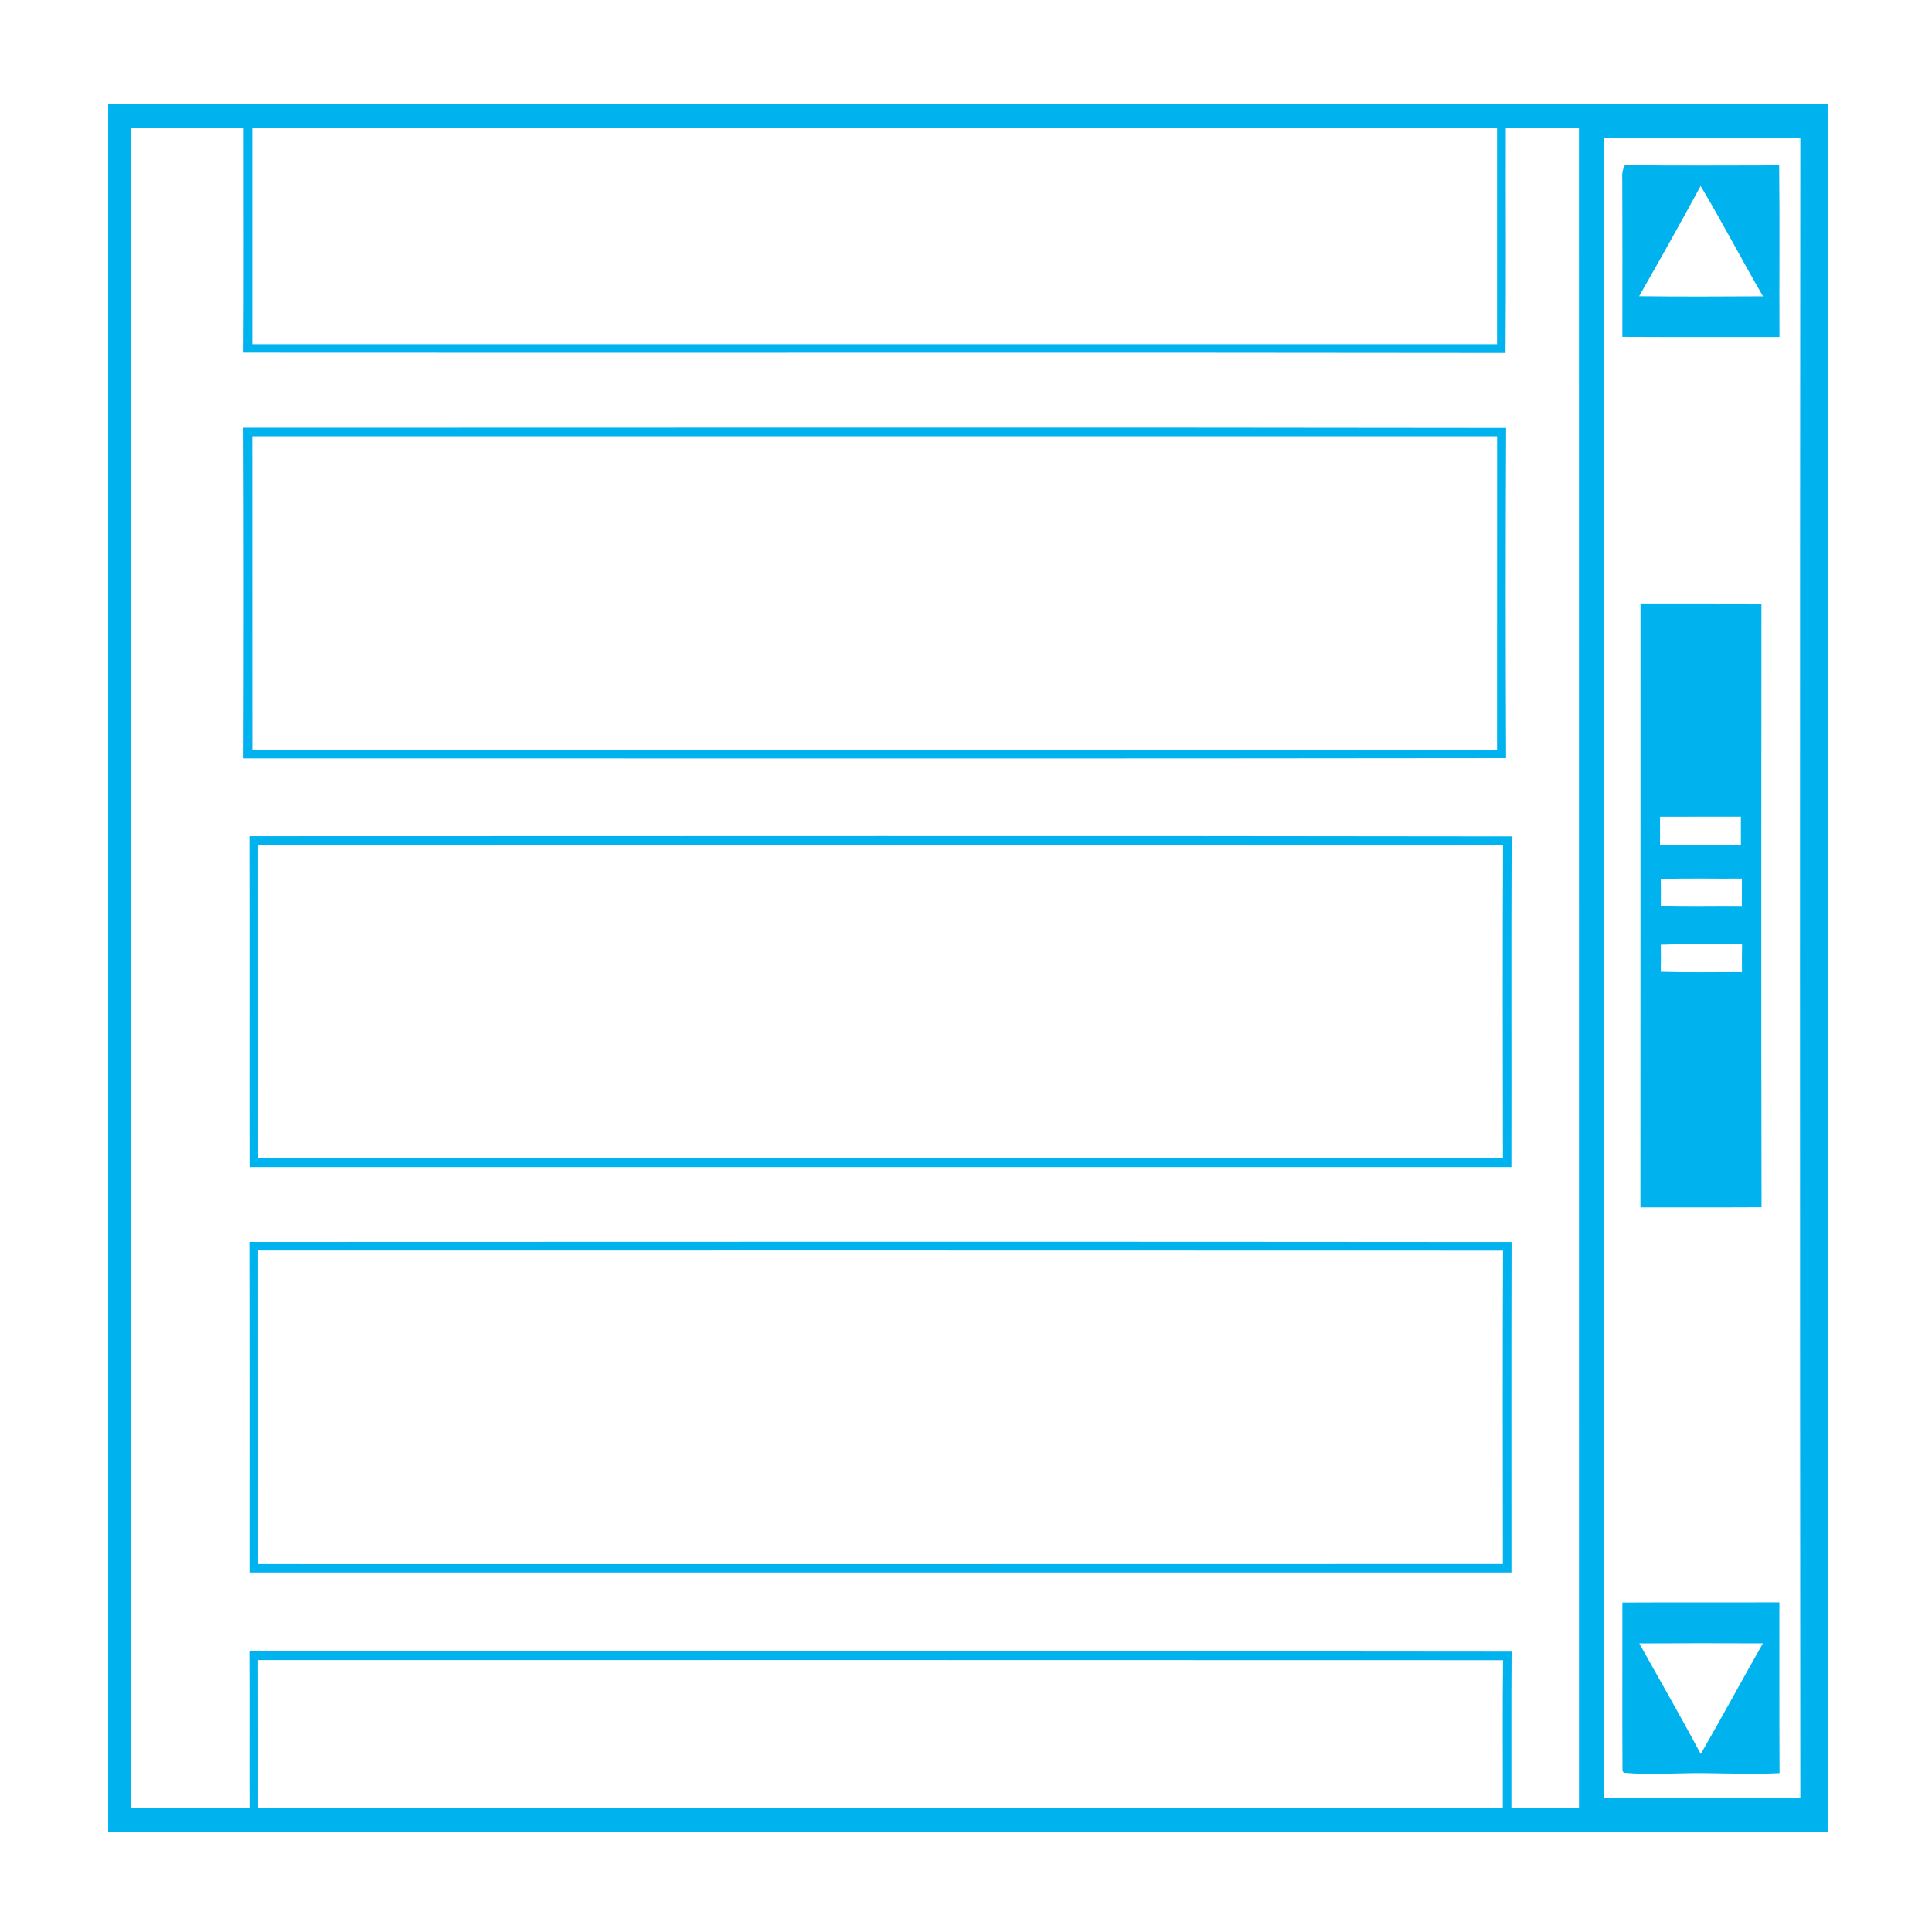 <?xml version="1.0" encoding="UTF-8" ?>
<!DOCTYPE svg PUBLIC "-//W3C//DTD SVG 1.1//EN" "http://www.w3.org/Graphics/SVG/1.1/DTD/svg11.dtd">
<svg viewBox="0 0 500 500" version="1.1" xmlns="http://www.w3.org/2000/svg">
<g id="#00b2eefe">
<path fill="#00b2ee" opacity="1.00" d=" M 28.00 27.00 C 176.33 27.00 324.67 27.00 473.00 27.00 C 473.00 176.00 473.00 325.00 473.00 474.00 C 324.67 474.00 176.33 474.00 28.00 474.00 C 28.00 325.00 28.00 176.00 28.00 27.00 M 34.00 33.00 C 34.00 178.00 34.00 323.00 34.00 468.00 C 44.19 467.99 54.38 468.03 64.57 467.98 C 64.52 454.45 64.61 440.92 64.53 427.40 C 173.42 427.37 282.31 427.30 391.20 427.44 C 391.10 440.95 391.19 454.47 391.15 467.99 C 396.98 468.00 402.81 468.01 408.64 467.98 C 408.62 322.99 408.63 178.00 408.63 33.01 C 402.32 32.99 396.01 33.00 389.70 33.00 C 389.65 52.45 389.79 71.91 389.63 91.35 C 280.76 91.19 171.89 91.36 63.02 91.27 C 63.15 71.85 63.04 52.43 63.07 33.00 C 53.38 33.00 43.69 33.00 34.00 33.00 M 65.28 33.01 C 65.29 51.70 65.28 70.39 65.28 89.08 C 172.67 89.09 280.05 89.08 387.44 89.08 C 387.45 70.39 387.44 51.69 387.44 33.00 C 280.05 33.01 172.66 32.99 65.28 33.01 M 415.07 35.78 C 415.19 178.92 415.18 322.08 415.07 465.23 C 432.02 465.26 448.97 465.26 465.93 465.23 C 465.82 322.08 465.81 178.92 465.93 35.78 C 448.98 35.74 432.02 35.74 415.07 35.78 M 66.78 429.63 C 66.81 442.42 66.79 455.21 66.80 468.00 C 174.17 468.00 281.55 468.00 388.93 468.00 C 388.96 455.21 388.84 442.43 388.99 429.65 C 281.59 429.59 174.19 429.63 66.78 429.63 Z" />
<path fill="#00b2ee" opacity="1.00" d=" M 419.84 46.01 C 419.74 44.83 419.98 43.74 420.55 42.72 C 433.84 42.94 447.15 42.79 460.45 42.80 C 460.62 57.61 460.46 72.42 460.53 87.22 C 446.97 87.20 433.42 87.26 419.86 87.19 C 419.91 73.46 419.87 59.74 419.84 46.01 M 424.21 76.66 C 434.90 76.81 445.58 76.73 456.27 76.69 C 450.78 67.23 445.73 57.52 440.12 48.13 C 434.95 57.71 429.60 67.20 424.21 76.66 Z" />
<path fill="#00b2ee" opacity="1.00" d=" M 63.01 110.70 C 171.93 110.69 280.86 110.59 389.78 110.75 C 389.64 139.23 389.65 167.72 389.77 196.20 C 280.85 196.35 171.94 196.25 63.02 196.26 C 63.11 167.74 63.12 139.22 63.01 110.70 M 65.27 112.90 C 65.30 139.95 65.27 167.01 65.29 194.06 C 172.67 194.07 280.05 194.07 387.44 194.06 C 387.45 167.01 387.43 139.95 387.45 112.90 C 280.05 112.89 172.66 112.89 65.27 112.90 Z" />
<path fill="#00b2ee" opacity="1.00" d=" M 424.56 156.18 C 434.99 156.19 445.43 156.15 455.86 156.20 C 455.84 208.27 455.78 260.35 455.89 312.42 C 445.44 312.48 434.99 312.43 424.54 312.45 C 424.58 260.36 424.54 208.27 424.56 156.18 M 429.62 211.37 C 429.62 213.78 429.62 216.19 429.61 218.61 C 436.59 218.63 443.57 218.63 450.55 218.62 C 450.54 216.20 450.53 213.78 450.54 211.36 C 443.57 211.36 436.59 211.35 429.62 211.37 M 429.80 227.50 C 429.85 229.84 429.86 232.19 429.82 234.54 C 436.81 234.78 443.80 234.56 450.79 234.65 C 450.80 232.22 450.80 229.80 450.81 227.37 C 443.80 227.45 436.80 227.22 429.80 227.50 M 429.81 244.49 C 429.85 246.82 429.85 249.16 429.81 251.50 C 436.82 251.71 443.83 251.56 450.83 251.58 C 450.80 249.18 450.80 246.79 450.85 244.41 C 443.83 244.41 436.81 244.25 429.81 244.49 Z" />
<path fill="#00b2ee" opacity="1.00" d=" M 64.53 216.41 C 173.42 216.40 282.32 216.29 391.21 216.46 C 391.09 244.99 391.20 273.51 391.15 302.04 C 282.29 302.05 173.43 302.05 64.57 302.04 C 64.52 273.50 64.61 244.95 64.53 216.41 M 66.79 218.64 C 66.81 245.69 66.78 272.74 66.80 299.80 C 174.19 299.78 281.57 299.82 388.96 299.78 C 388.93 272.74 388.86 245.70 388.99 218.66 C 281.59 218.60 174.19 218.64 66.79 218.64 Z" />
<path fill="#00b2ee" opacity="1.00" d=" M 64.53 321.40 C 173.41 321.36 282.30 321.32 391.19 321.42 C 391.12 349.93 391.17 378.45 391.16 406.96 C 282.29 406.97 173.43 406.96 64.56 406.96 C 64.55 378.44 64.60 349.92 64.53 321.40 M 66.79 323.63 C 66.81 350.68 66.78 377.73 66.80 404.78 C 174.18 404.77 281.57 404.81 388.95 404.76 C 388.93 377.72 388.86 350.68 388.99 323.65 C 281.59 323.59 174.19 323.63 66.79 323.63 Z" />
<path fill="#00b2ee" opacity="1.00" d=" M 419.87 414.74 C 433.42 414.66 446.97 414.74 460.51 414.69 C 460.54 429.42 460.47 444.15 460.55 458.88 C 454.06 459.21 447.55 458.94 441.05 458.88 C 434.10 458.81 427.15 459.40 420.22 458.78 L 419.90 458.33 C 419.80 443.80 419.90 429.27 419.87 414.74 M 424.24 425.31 C 429.57 434.84 435.02 444.30 440.15 453.94 C 445.62 444.46 450.82 434.82 456.24 425.30 C 445.57 425.26 434.90 425.25 424.24 425.31 Z" />
</g>
</svg>
